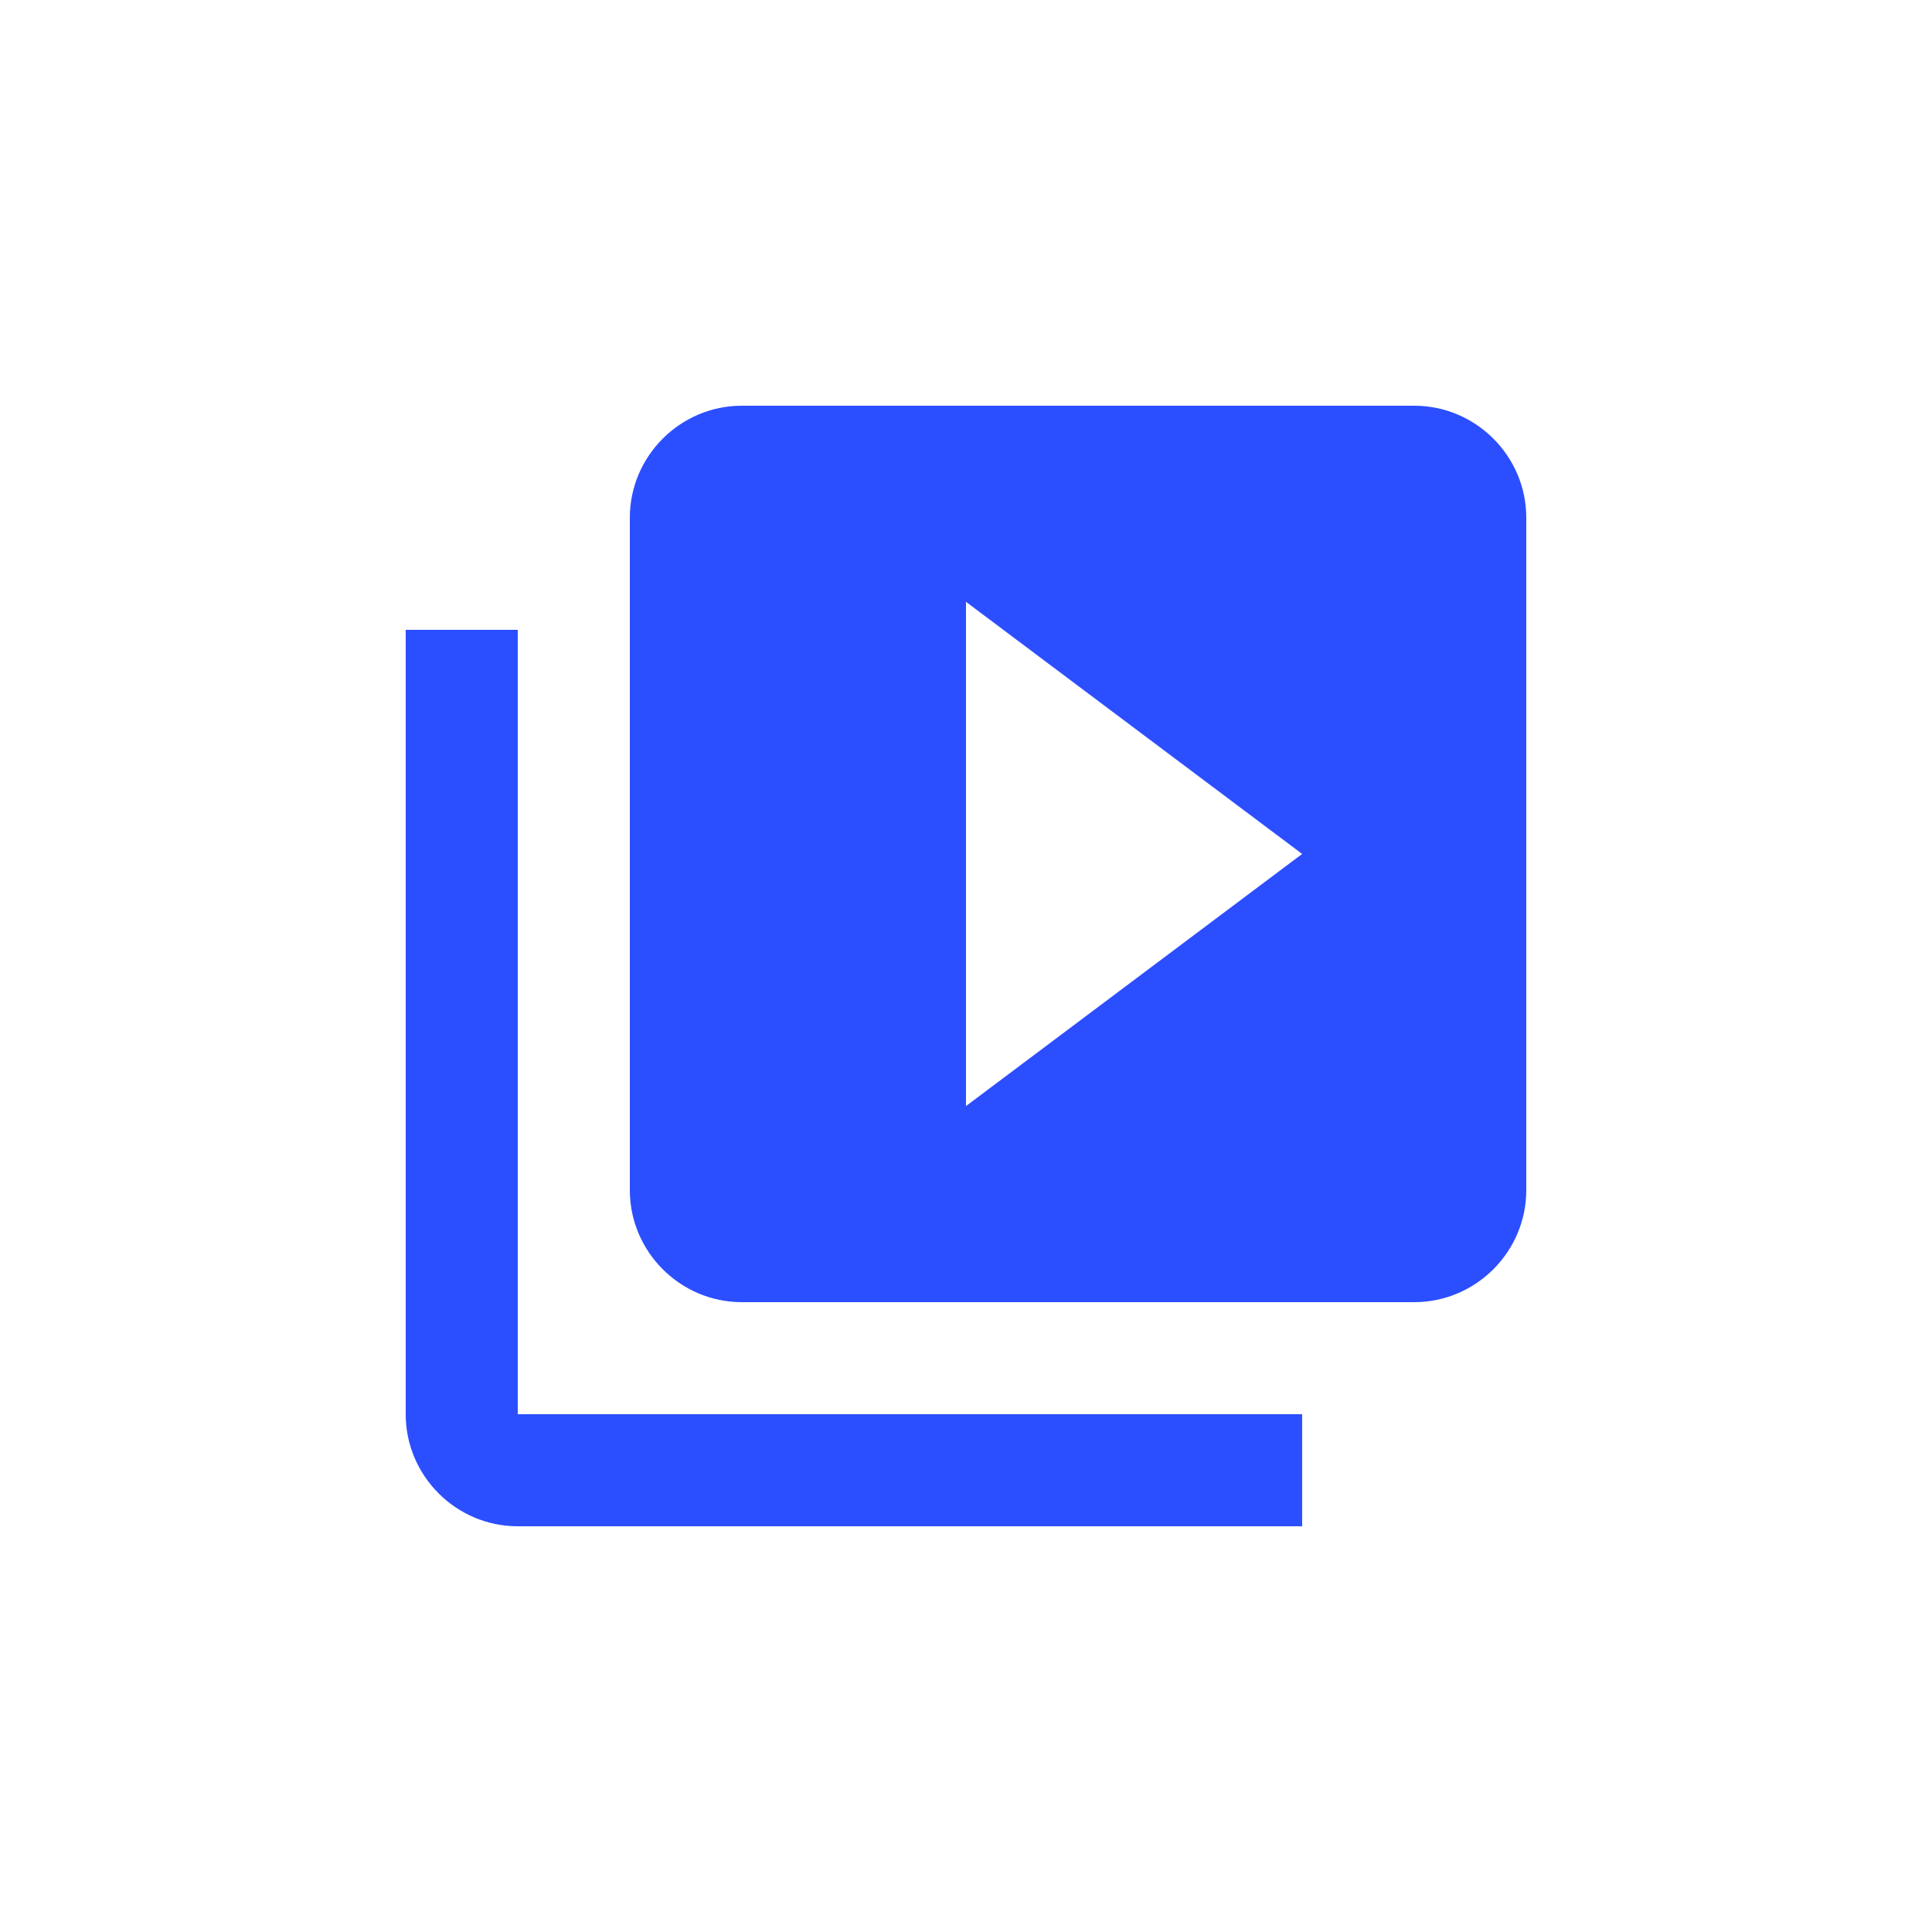 <svg width="78" height="78" viewBox="0 0 78 78" fill="none" xmlns="http://www.w3.org/2000/svg">
<path d="M20.903 25.428H16.379V57.096C16.379 59.584 18.415 61.62 20.903 61.62H52.571V57.096H20.903V25.428Z" fill="#2B4EFF"/>
<path fill-rule="evenodd" clip-rule="evenodd" d="M29.952 16.38H57.096C59.584 16.38 61.62 18.416 61.62 20.904V48.048C61.62 50.536 59.584 52.572 57.096 52.572H29.952C27.463 52.572 25.428 50.536 25.428 48.048V20.904C25.428 18.416 27.463 16.38 29.952 16.38ZM52.571 34.476L38.999 24.297V44.655L52.571 34.476Z" fill="#2B4EFF"/>
</svg>

